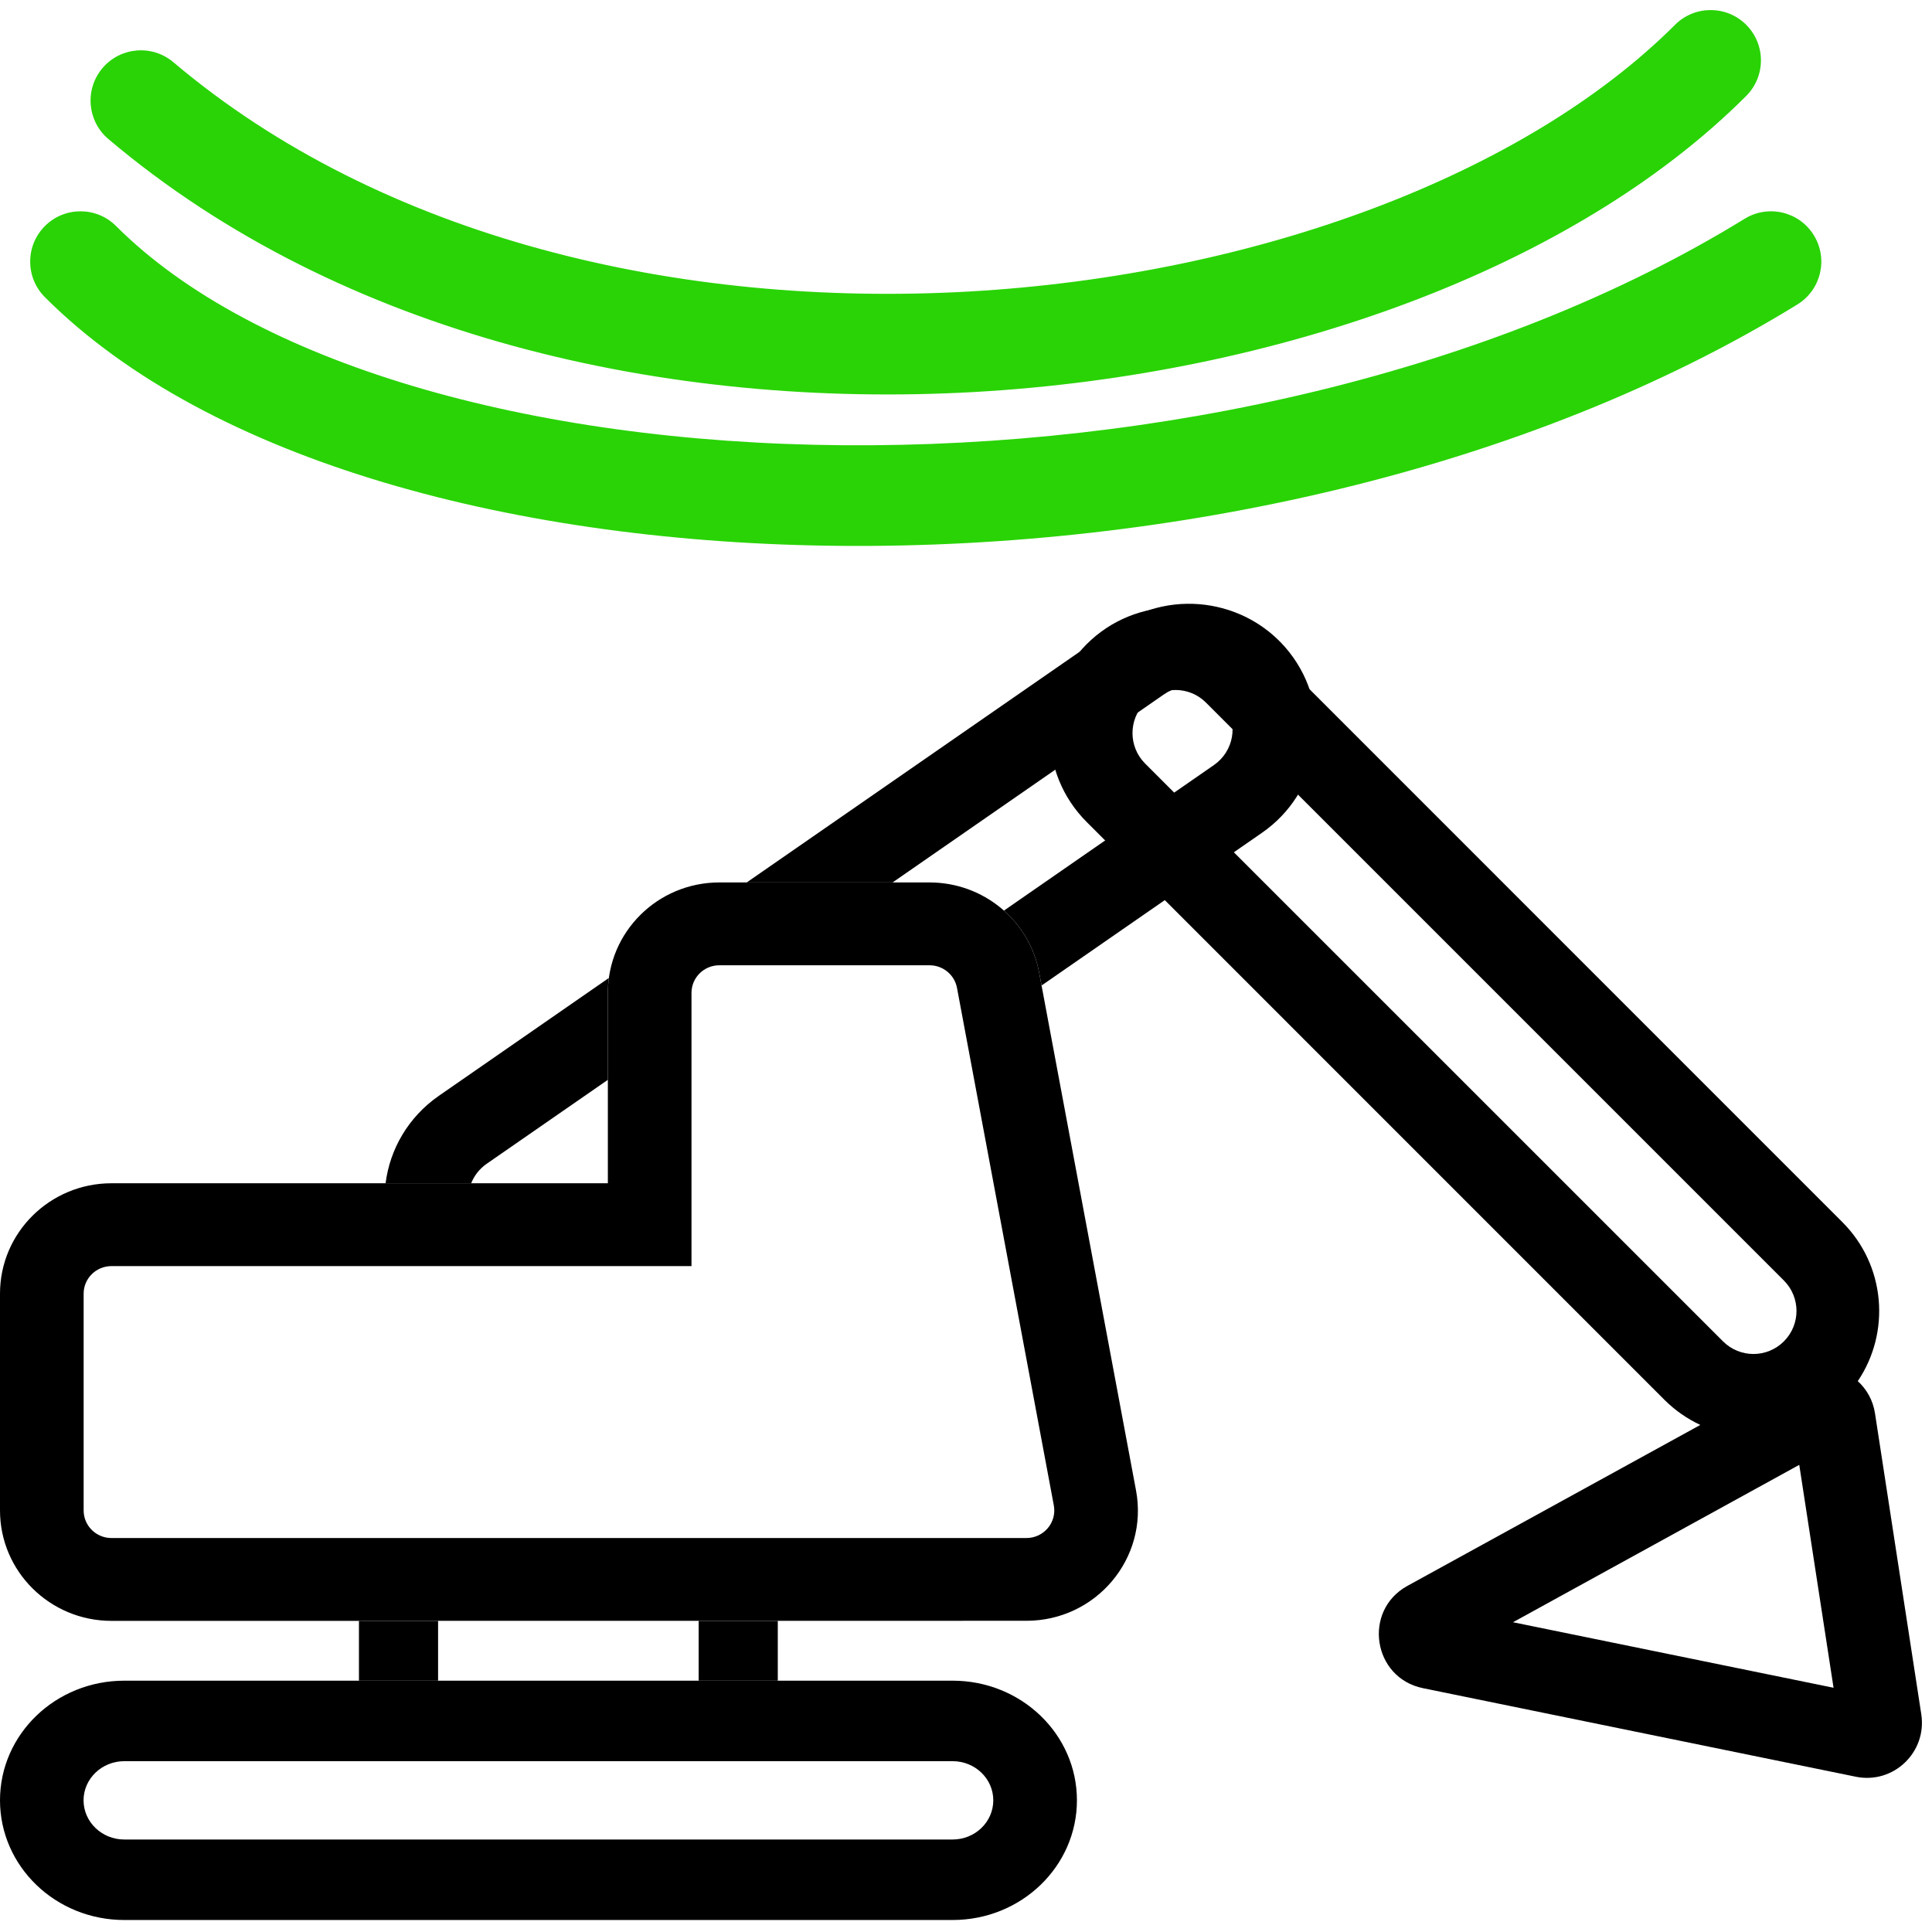 <svg width="24" height="24" viewBox="0 0 24 24" fill="none" xmlns="http://www.w3.org/2000/svg">
<path fill-rule="evenodd" clip-rule="evenodd" d="M11.834 21.878H1.544C1.265 21.878 1.038 22.096 1.038 22.364C1.038 22.633 1.265 22.851 1.544 22.851H11.834C12.113 22.851 12.339 22.633 12.339 22.364C12.339 22.096 12.113 21.878 11.834 21.878ZM1.544 20.878C0.691 20.878 0 21.543 0 22.364C0 23.185 0.691 23.851 1.544 23.851H11.834C12.687 23.851 13.378 23.185 13.378 22.364C13.378 21.543 12.687 20.878 11.834 20.878H1.544Z" fill="black"/>
<path fill-rule="evenodd" clip-rule="evenodd" d="M14.981 8.728L22.16 15.907C22.369 16.116 22.369 16.454 22.16 16.663C21.951 16.872 21.613 16.872 21.404 16.663L14.225 9.485C14.016 9.276 14.016 8.937 14.225 8.728C14.434 8.519 14.773 8.519 14.981 8.728ZM13.499 8.002C14.109 7.392 15.098 7.392 15.708 8.002L22.886 15.181C23.424 15.718 23.488 16.55 23.078 17.157C23.188 17.257 23.267 17.394 23.292 17.558L23.867 21.296C23.939 21.768 23.52 22.167 23.053 22.071L17.676 20.971C17.052 20.843 16.925 20.007 17.484 19.7L21.122 17.701C20.961 17.626 20.81 17.522 20.677 17.39L13.499 10.211C12.889 9.601 12.889 8.612 13.499 8.002ZM18.795 20.152L22.351 18.197L22.777 20.966L18.795 20.152Z" fill="black"/>
<path d="M11.088 10.962L14.46 8.625C14.705 8.456 15.042 8.515 15.214 8.757C15.385 8.999 15.325 9.333 15.081 9.503L12.471 11.312C12.693 11.508 12.852 11.776 12.909 12.084L12.939 12.242L15.677 10.345C16.392 9.85 16.565 8.874 16.065 8.167C15.564 7.46 14.579 7.288 13.864 7.783L9.276 10.962H11.088Z" fill="black"/>
<path d="M7.551 13.414V12.334C7.551 12.271 7.555 12.21 7.563 12.149L5.451 13.613C5.071 13.877 4.843 14.277 4.79 14.699H5.853C5.891 14.604 5.956 14.519 6.047 14.456L7.551 13.414Z" fill="black"/>
<path fill-rule="evenodd" clip-rule="evenodd" d="M8.59 15.728H1.385C1.194 15.728 1.039 15.881 1.039 16.07V18.763C1.039 18.953 1.194 19.106 1.385 19.106L12.75 19.106C12.967 19.106 13.13 18.912 13.091 18.701L11.888 12.271C11.857 12.109 11.714 11.991 11.547 11.991H8.936C8.745 11.991 8.59 12.144 8.59 12.334V15.728ZM7.551 12.334C7.551 11.576 8.171 10.962 8.936 10.962H11.547C12.215 10.962 12.788 11.434 12.909 12.084L14.112 18.514C14.27 19.357 13.616 20.134 12.75 20.134L1.385 20.135C0.62 20.135 0 19.521 0 18.763V16.07C0 15.313 0.62 14.699 1.385 14.699H7.551L7.551 12.334Z" fill="black"/>
<path fill-rule="evenodd" clip-rule="evenodd" d="M5.442 20.135V20.878H4.459V20.135H5.442ZM8.679 20.878V20.135H9.662V20.878H8.679Z" fill="black"/>
<path fill-rule="evenodd" clip-rule="evenodd" d="M21.692 0.308C21.936 0.552 21.936 0.948 21.692 1.192C19.548 3.336 15.881 4.657 12.098 4.87C8.305 5.082 4.254 4.188 1.346 1.727C1.083 1.504 1.05 1.11 1.273 0.846C1.496 0.583 1.89 0.55 2.154 0.773C4.746 2.966 8.445 3.822 12.027 3.622C15.619 3.42 18.952 2.164 20.808 0.308C21.052 0.064 21.448 0.064 21.692 0.308ZM22.532 2.922C22.713 3.216 22.622 3.601 22.328 3.782C18.954 5.858 14.519 6.813 10.464 6.781C6.439 6.75 2.608 5.742 0.558 3.692C0.314 3.448 0.314 3.052 0.558 2.808C0.802 2.564 1.198 2.564 1.442 2.808C3.142 4.508 6.561 5.5 10.474 5.531C14.356 5.562 18.546 4.642 21.672 2.718C21.966 2.537 22.351 2.628 22.532 2.922Z" fill="#29D305"/>
</svg>
